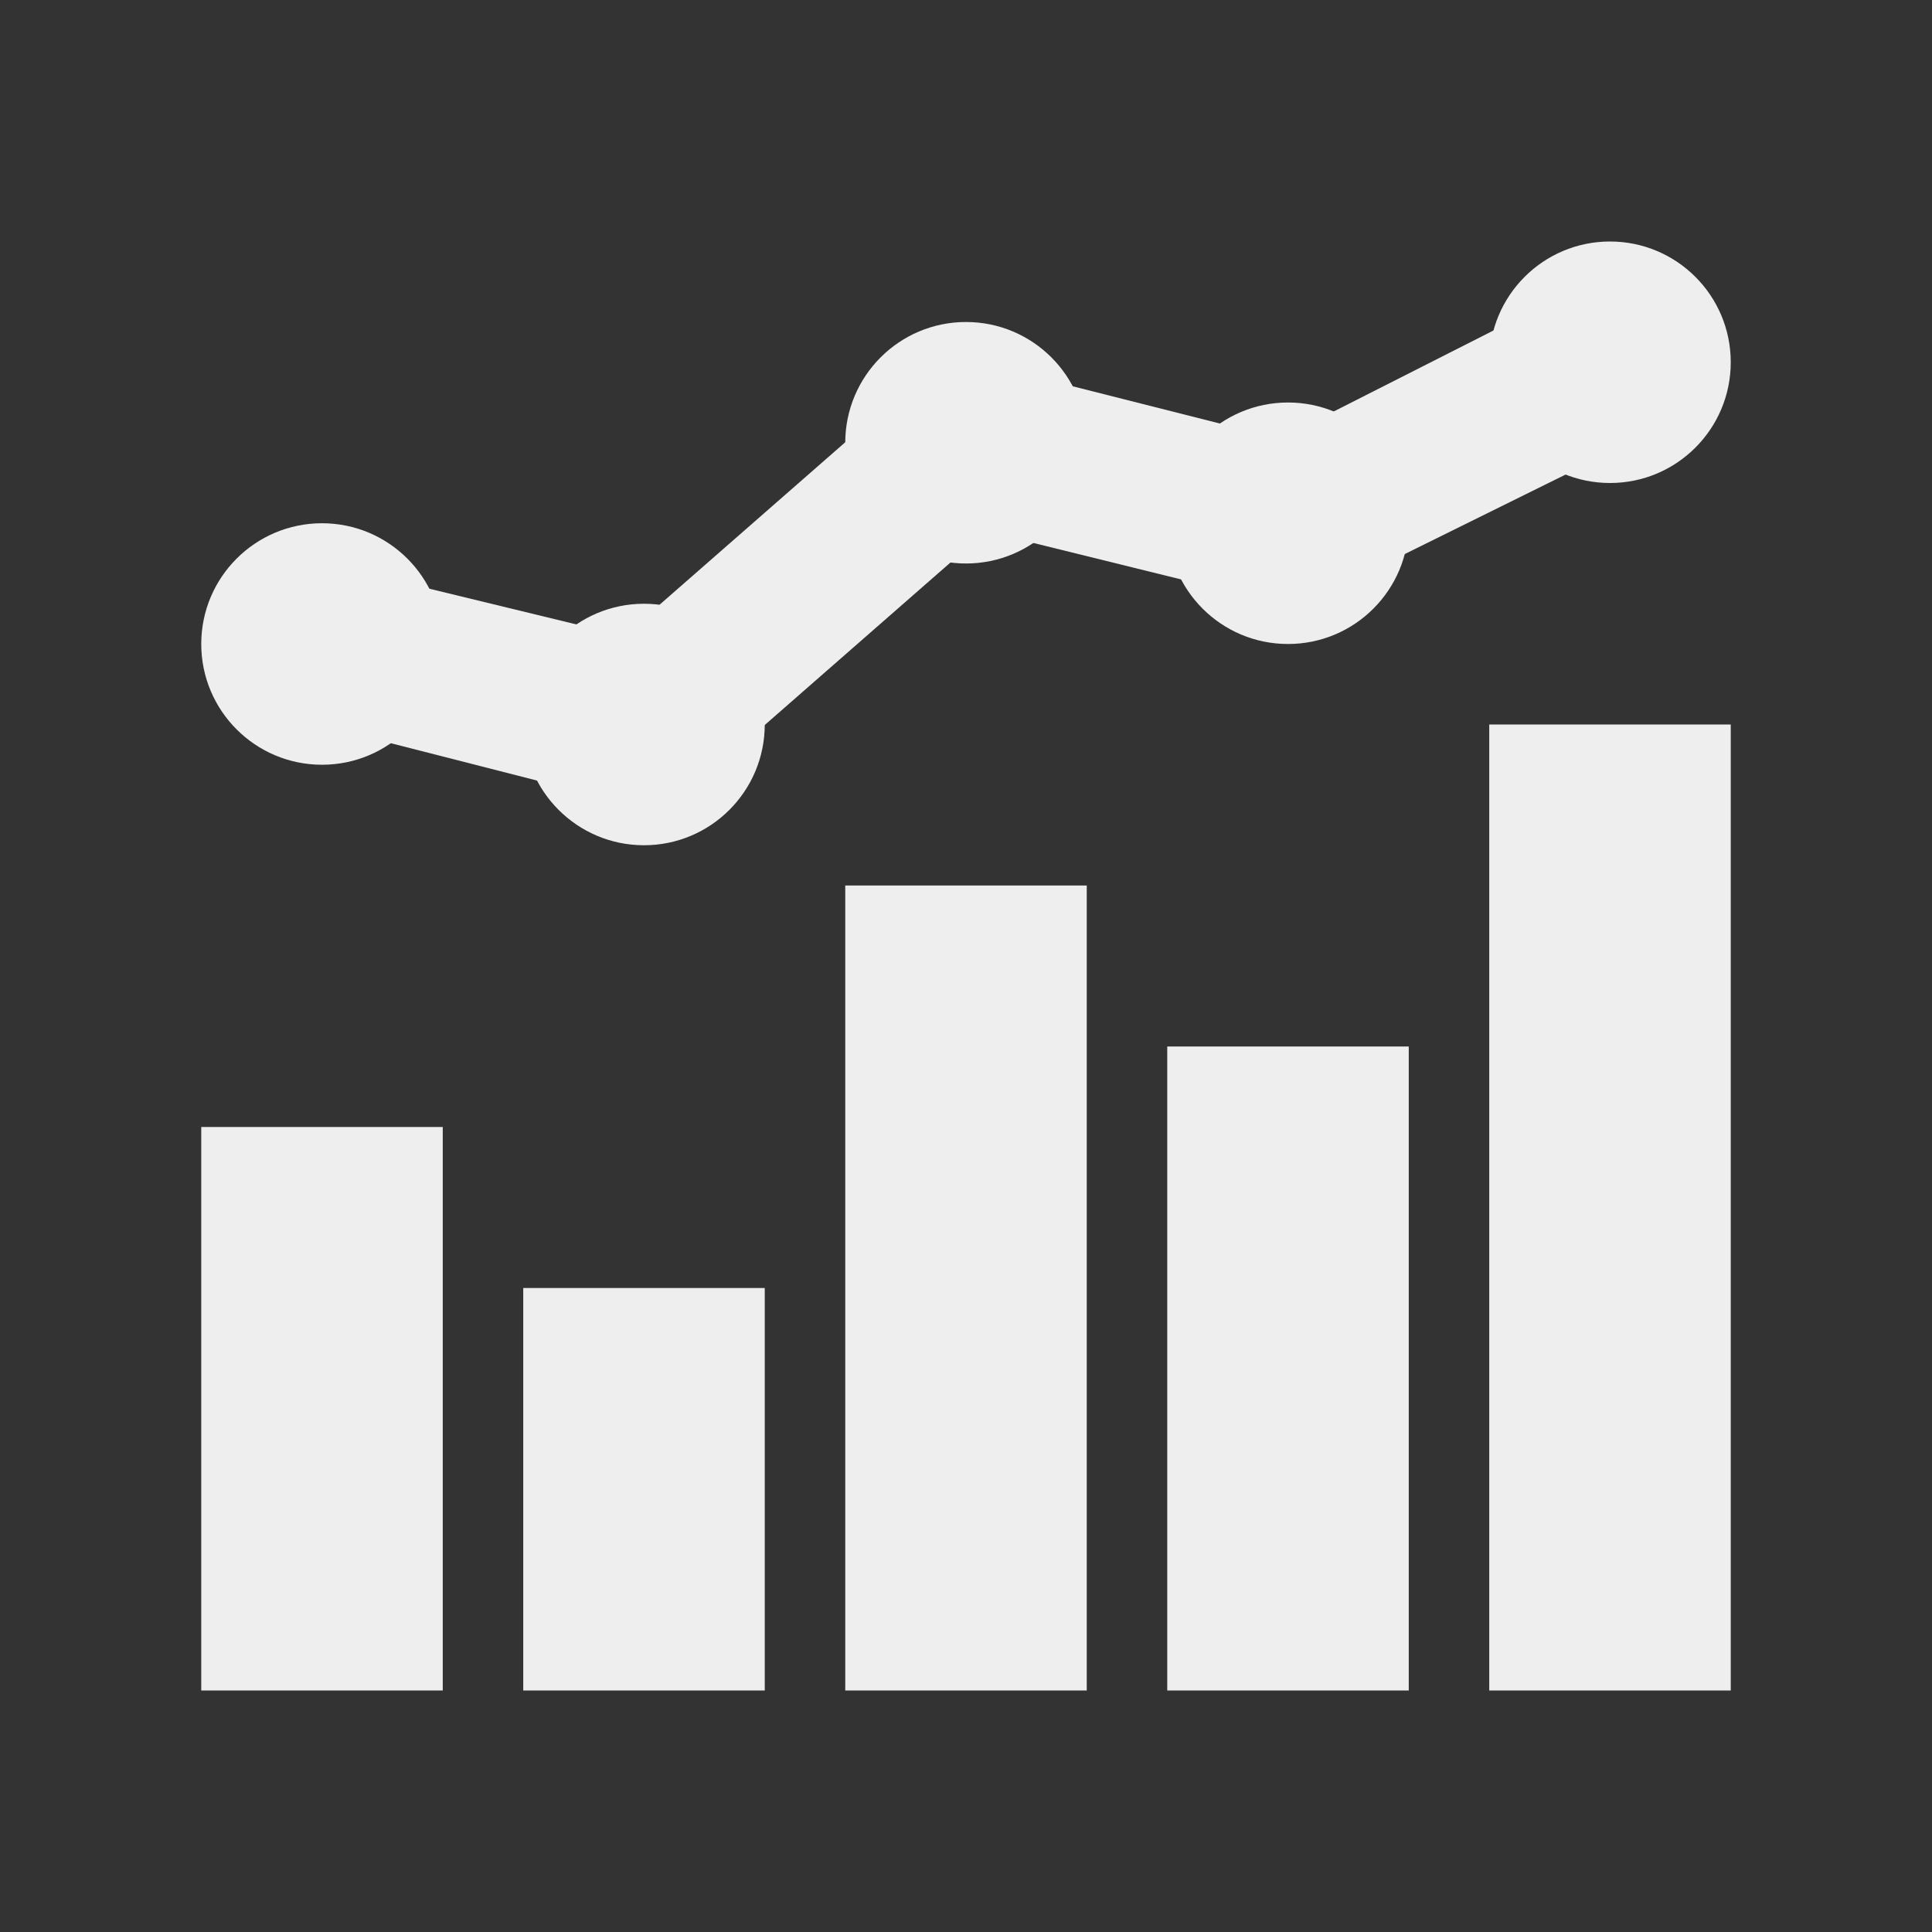 <svg width="256px" height="256px" viewBox="0 0 48.00 48.00" version="1" xmlns="http://www.w3.org/2000/svg" enable-background="new 0 0 48 48" fill="#000000" stroke="#000000" stroke-width="0"><rect x="0" y="0" width="48.00" height="48.00" fill="#333333" stroke="none"/><g id="SVGRepo_bgCarrier" stroke-width="0"></g><g id="SVGRepo_tracerCarrier" stroke-linecap="round" stroke-linejoin="round"></g><g id="SVGRepo_iconCarrier"> <g fill="#eee"> <rect x="37" y="18" width="6" height="24"></rect> <rect x="29" y="26" width="6" height="16"></rect> <rect x="21" y="22" width="6" height="20"></rect> <rect x="13" y="32" width="6" height="10"></rect> <rect x="5" y="28" width="6" height="14"></rect> </g> <g fill="#eee"> <circle cx="8" cy="16" r="3"></circle> <circle cx="16" cy="18" r="3"></circle> <circle cx="24" cy="11" r="3"></circle> <circle cx="32" cy="13" r="3"></circle> <circle cx="40" cy="9" r="3"></circle> <polygon points="39.1,7.2 31.8,10.9 23.5,8.8 15.5,15.8 8.5,14.1 7.5,17.9 16.5,20.2 24.5,13.2 32.2,15.1 40.9,10.8"></polygon> </g> </g></svg>